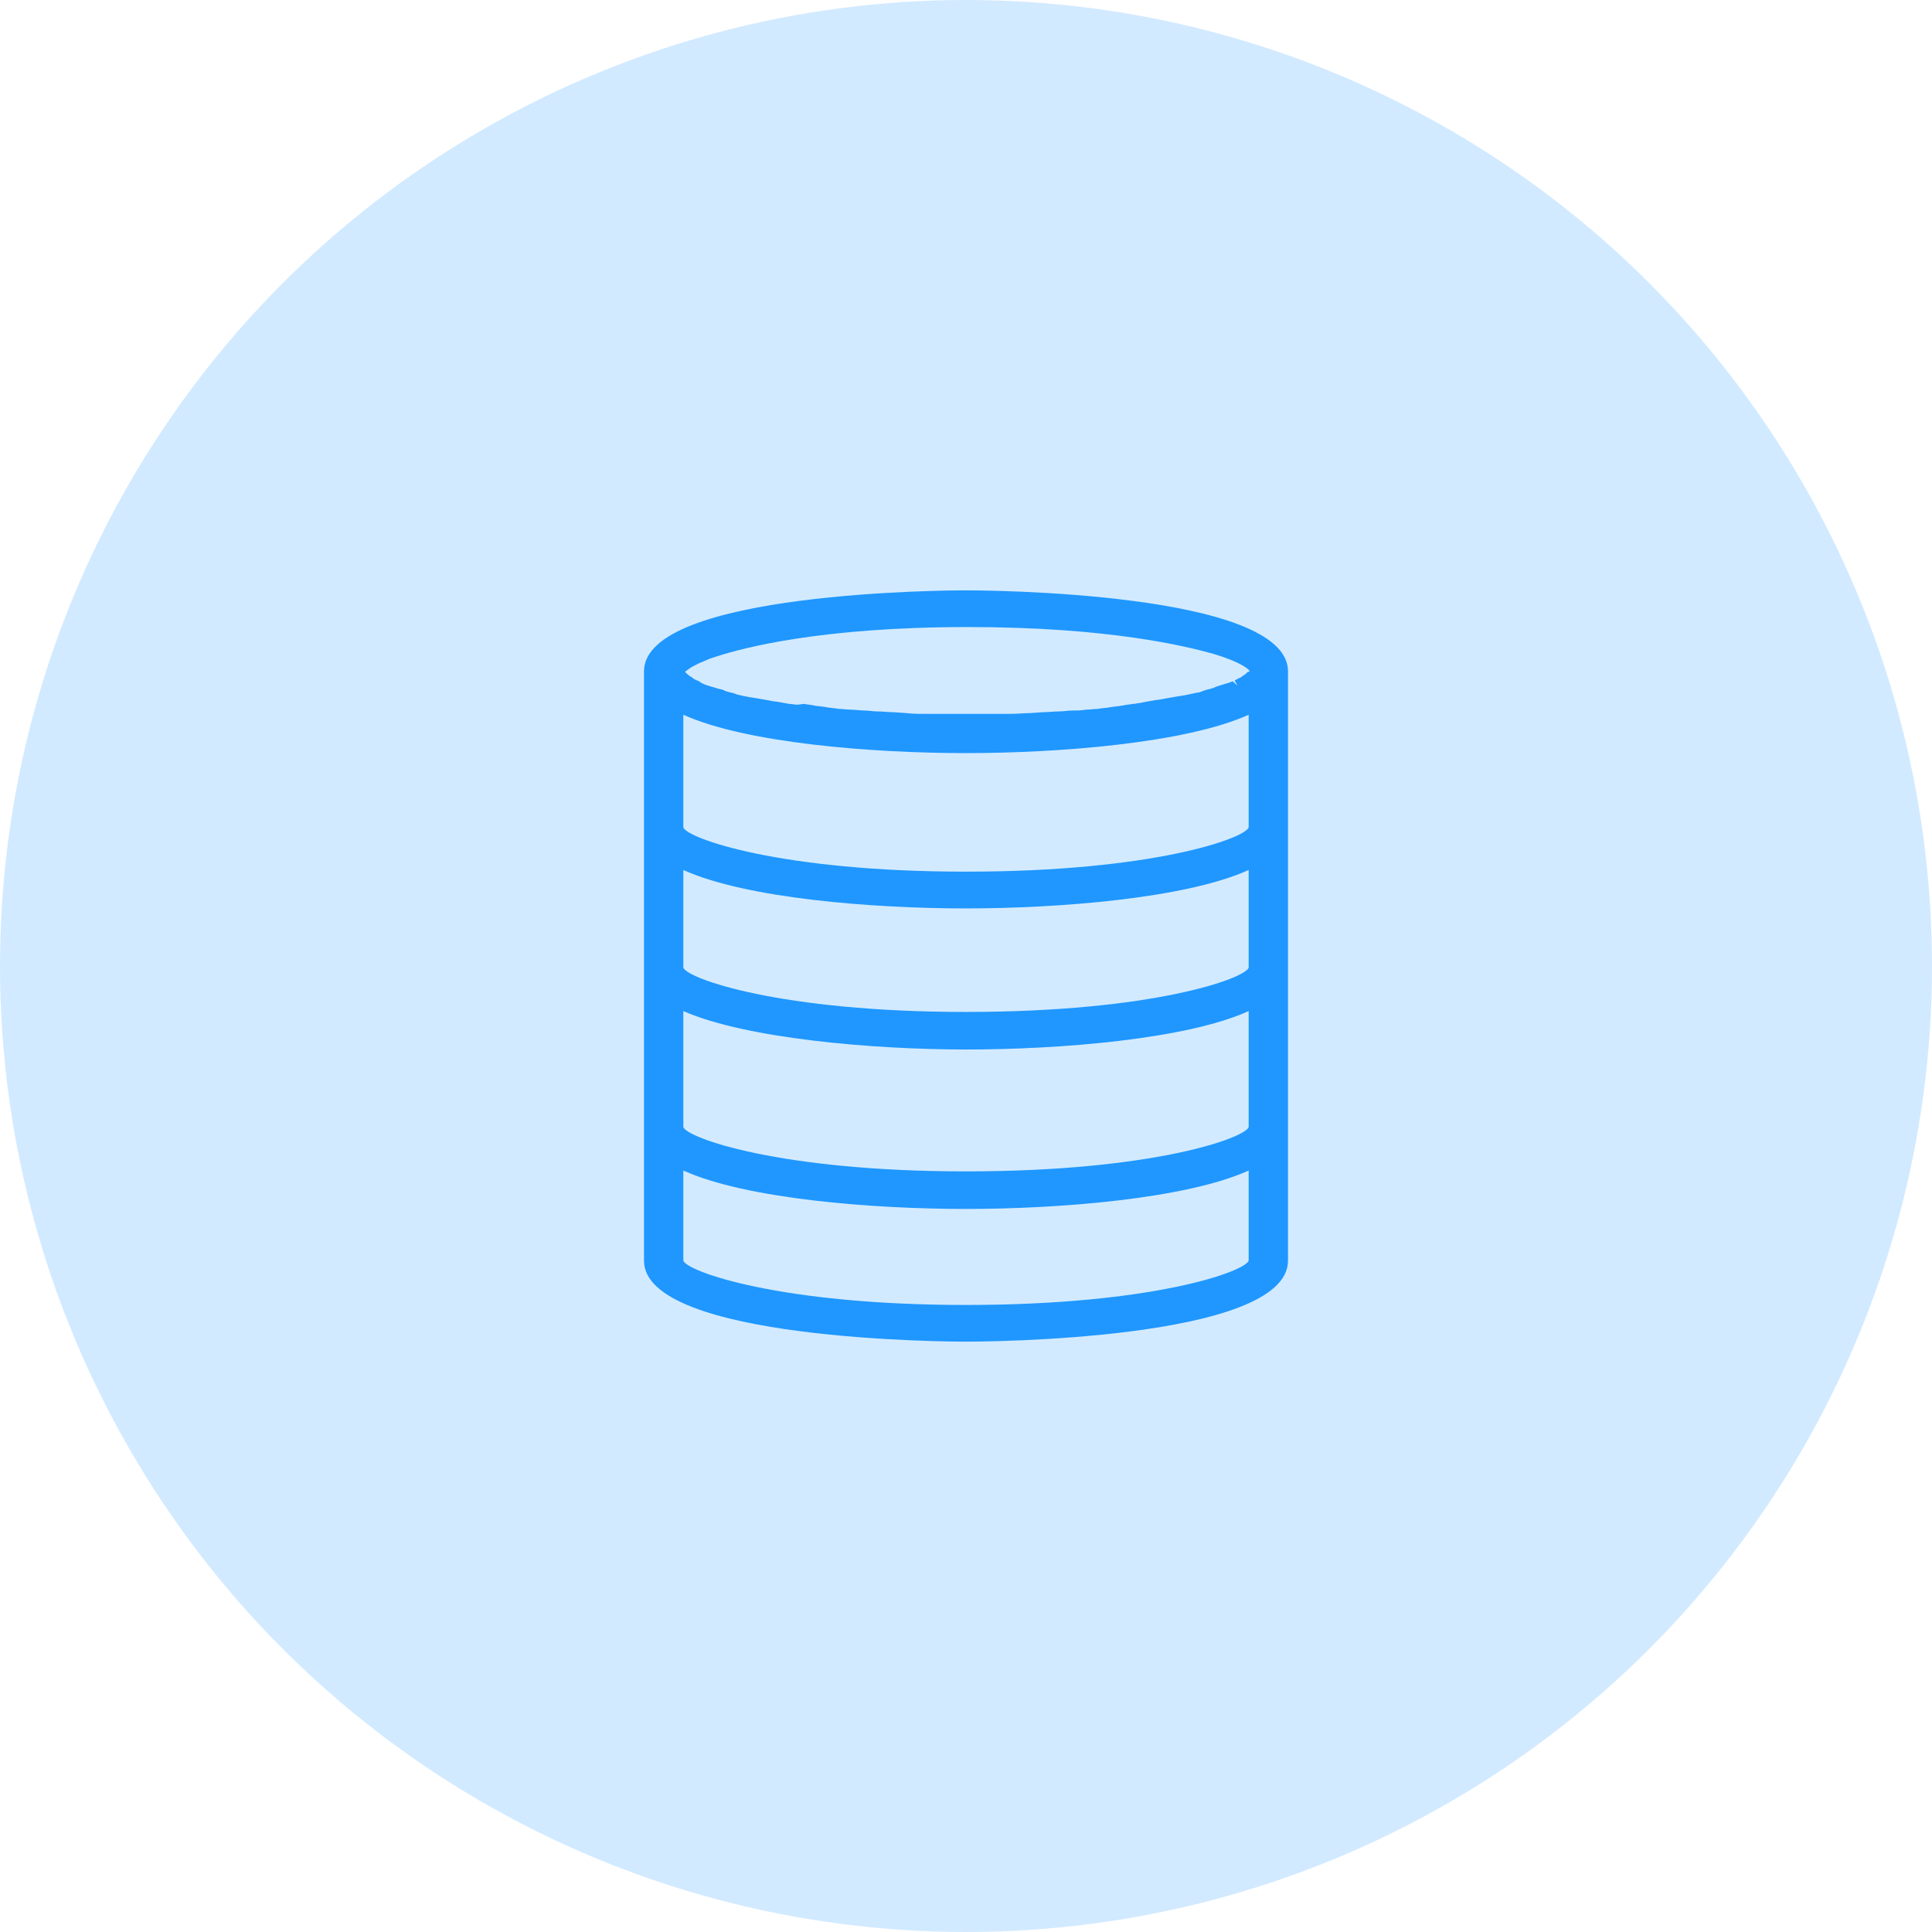 <svg width="36" height="36" viewBox="0 0 36 36" fill="none" xmlns="http://www.w3.org/2000/svg">
<circle opacity="0.2" cx="18" cy="18" r="18" fill="#1F97FF"/>
<path d="M18 11C17.756 11 12 11.016 12 12.509V23.491C12 24.984 17.756 25 18 25C18.244 25 24 24.984 24 23.491V12.509C24 11.016 18.244 11 18 11ZM12.733 13.318C13.901 13.847 16.256 14.033 18 14.033C19.727 14.033 22.099 13.847 23.267 13.318V15.418C23.198 15.62 21.488 16.242 18 16.242C14.529 16.242 12.802 15.62 12.733 15.418V13.318ZM23.215 12.556C23.198 12.571 23.163 12.587 23.145 12.602L23.128 12.618C23.093 12.633 23.058 12.649 23.006 12.68L23.058 12.773L22.971 12.696C22.936 12.711 22.884 12.727 22.831 12.742L22.779 12.758C22.727 12.773 22.674 12.789 22.605 12.82L22.552 12.836C22.483 12.851 22.43 12.867 22.36 12.898L22.273 12.913C22.203 12.929 22.134 12.944 22.047 12.96L21.942 12.976C21.855 12.991 21.767 13.007 21.68 13.022C21.628 13.038 21.558 13.038 21.488 13.053L21.314 13.084C21.262 13.1 21.192 13.1 21.14 13.116H21.105C21.035 13.131 20.983 13.131 20.913 13.147C20.843 13.162 20.773 13.162 20.686 13.178C20.616 13.193 20.529 13.193 20.459 13.209C20.39 13.209 20.302 13.224 20.233 13.224C20.145 13.24 20.058 13.24 19.971 13.24C19.901 13.24 19.814 13.256 19.744 13.256C19.64 13.256 19.535 13.271 19.43 13.271L19.203 13.287C19.081 13.287 18.959 13.302 18.837 13.302H18.645C18.453 13.302 18.244 13.302 18.035 13.302C17.826 13.302 17.634 13.302 17.442 13.302H17.25C17.128 13.302 17.006 13.302 16.884 13.287L16.657 13.271C16.552 13.271 16.448 13.256 16.343 13.256C16.273 13.256 16.186 13.24 16.116 13.24C16.029 13.24 15.942 13.224 15.855 13.224C15.785 13.224 15.698 13.209 15.628 13.209C15.541 13.193 15.471 13.193 15.401 13.178C15.331 13.162 15.244 13.162 15.174 13.147C15.105 13.131 15.052 13.131 14.983 13.116L14.861 13.131C14.808 13.131 14.756 13.116 14.704 13.116L14.529 13.084C14.459 13.069 14.389 13.069 14.337 13.053C14.25 13.038 14.163 13.022 14.076 13.007L13.971 12.991C13.884 12.976 13.814 12.96 13.744 12.944L13.657 12.913C13.587 12.898 13.517 12.882 13.465 12.851L13.395 12.836C13.343 12.82 13.291 12.804 13.238 12.789L13.186 12.773C13.134 12.758 13.099 12.742 13.046 12.711L13.029 12.696C12.994 12.68 12.942 12.664 12.907 12.633L12.889 12.618C12.855 12.602 12.837 12.587 12.802 12.556C12.785 12.54 12.767 12.524 12.767 12.524C12.767 12.524 12.767 12.509 12.82 12.478C12.855 12.447 12.907 12.416 12.977 12.384C13.029 12.353 13.081 12.338 13.151 12.307C13.204 12.276 13.273 12.26 13.361 12.229C13.849 12.073 15.296 11.684 18.035 11.684C20.669 11.684 22.099 12.042 22.605 12.182C23.128 12.338 23.285 12.478 23.285 12.509C23.25 12.524 23.233 12.524 23.215 12.556ZM12.733 16.211C13.901 16.74 16.256 16.927 18 16.927C19.727 16.927 22.099 16.74 23.267 16.211V18.031C23.198 18.233 21.488 18.856 18 18.856C14.529 18.856 12.802 18.233 12.733 18.031V16.211ZM12.733 18.84C13.901 19.353 16.273 19.556 18 19.556C19.727 19.556 22.099 19.369 23.267 18.84V21.002C23.198 21.204 21.488 21.827 18 21.827C14.529 21.827 12.802 21.204 12.733 21.002V18.84ZM12.733 21.811C13.901 22.34 16.256 22.527 18 22.527C19.727 22.527 22.099 22.34 23.267 21.811V23.491C23.198 23.693 21.488 24.316 18 24.316C14.529 24.316 12.802 23.693 12.733 23.491V21.811Z" fill="#1F97FF"/>
</svg>
